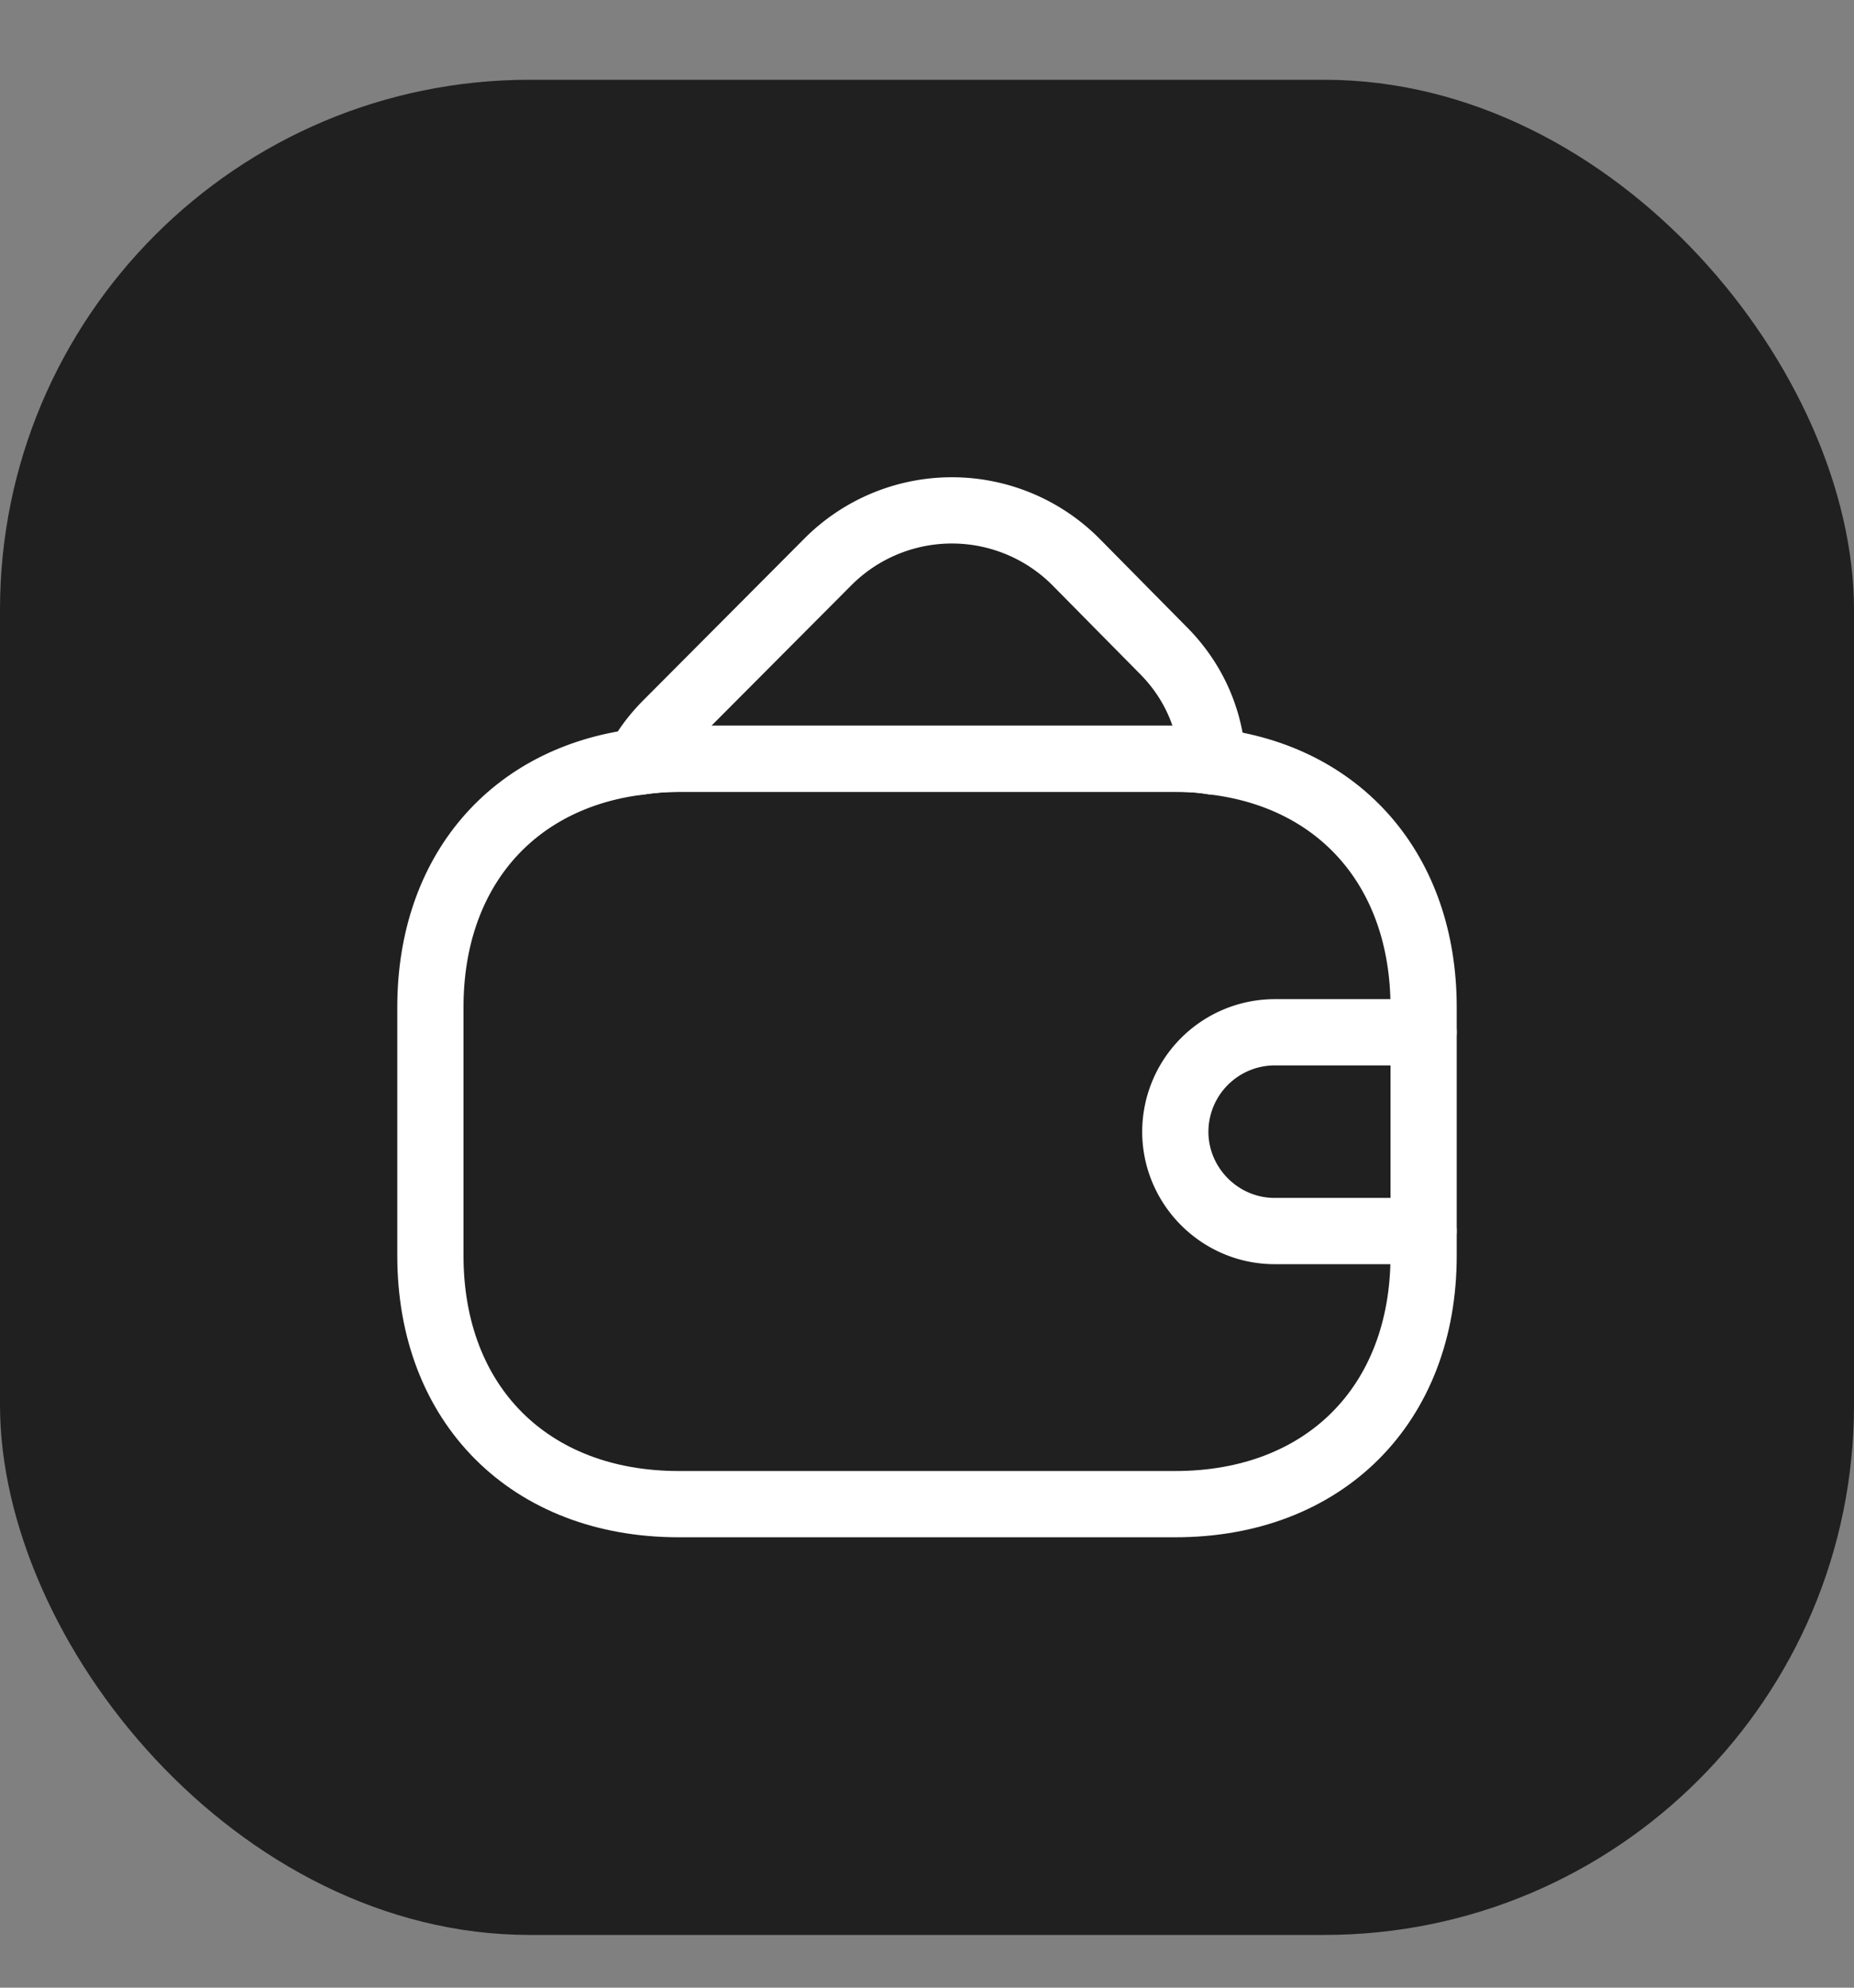 <svg xmlns="http://www.w3.org/2000/svg" width="14" height="15" fill="none">
    <rect width="100%" height="100%" fill="#808080" stroke="none"/>
    <rect width="14" height="14" y=".602" fill="#202020" rx="4" />
    <path stroke="#fff" stroke-linecap="round" stroke-linejoin="round" stroke-width=".5"
        d="M10.75 7.601v1.875c0 1.125-.75 1.875-1.875 1.875h-3.75c-1.125 0-1.875-.75-1.875-1.875V7.601c0-1.02.615-1.732 1.571-1.852.098-.015.199-.023.304-.023h3.75c.098 0 .191.004.281.02.968.112 1.594.828 1.594 1.855Z" />
    <path stroke="#fff" stroke-linecap="round" stroke-linejoin="round" stroke-width=".5"
        d="M9.157 5.746a1.715 1.715 0 0 0-.281-.02h-3.75c-.105 0-.207.008-.304.023.052-.105.127-.202.217-.292l1.219-1.223a1.322 1.322 0 0 1 1.86 0l.656.664c.24.236.368.536.383.848ZM10.75 7.79H9.625a.752.752 0 0 0-.75.75c0 .412.338.75.75.75h1.125" />
</svg>